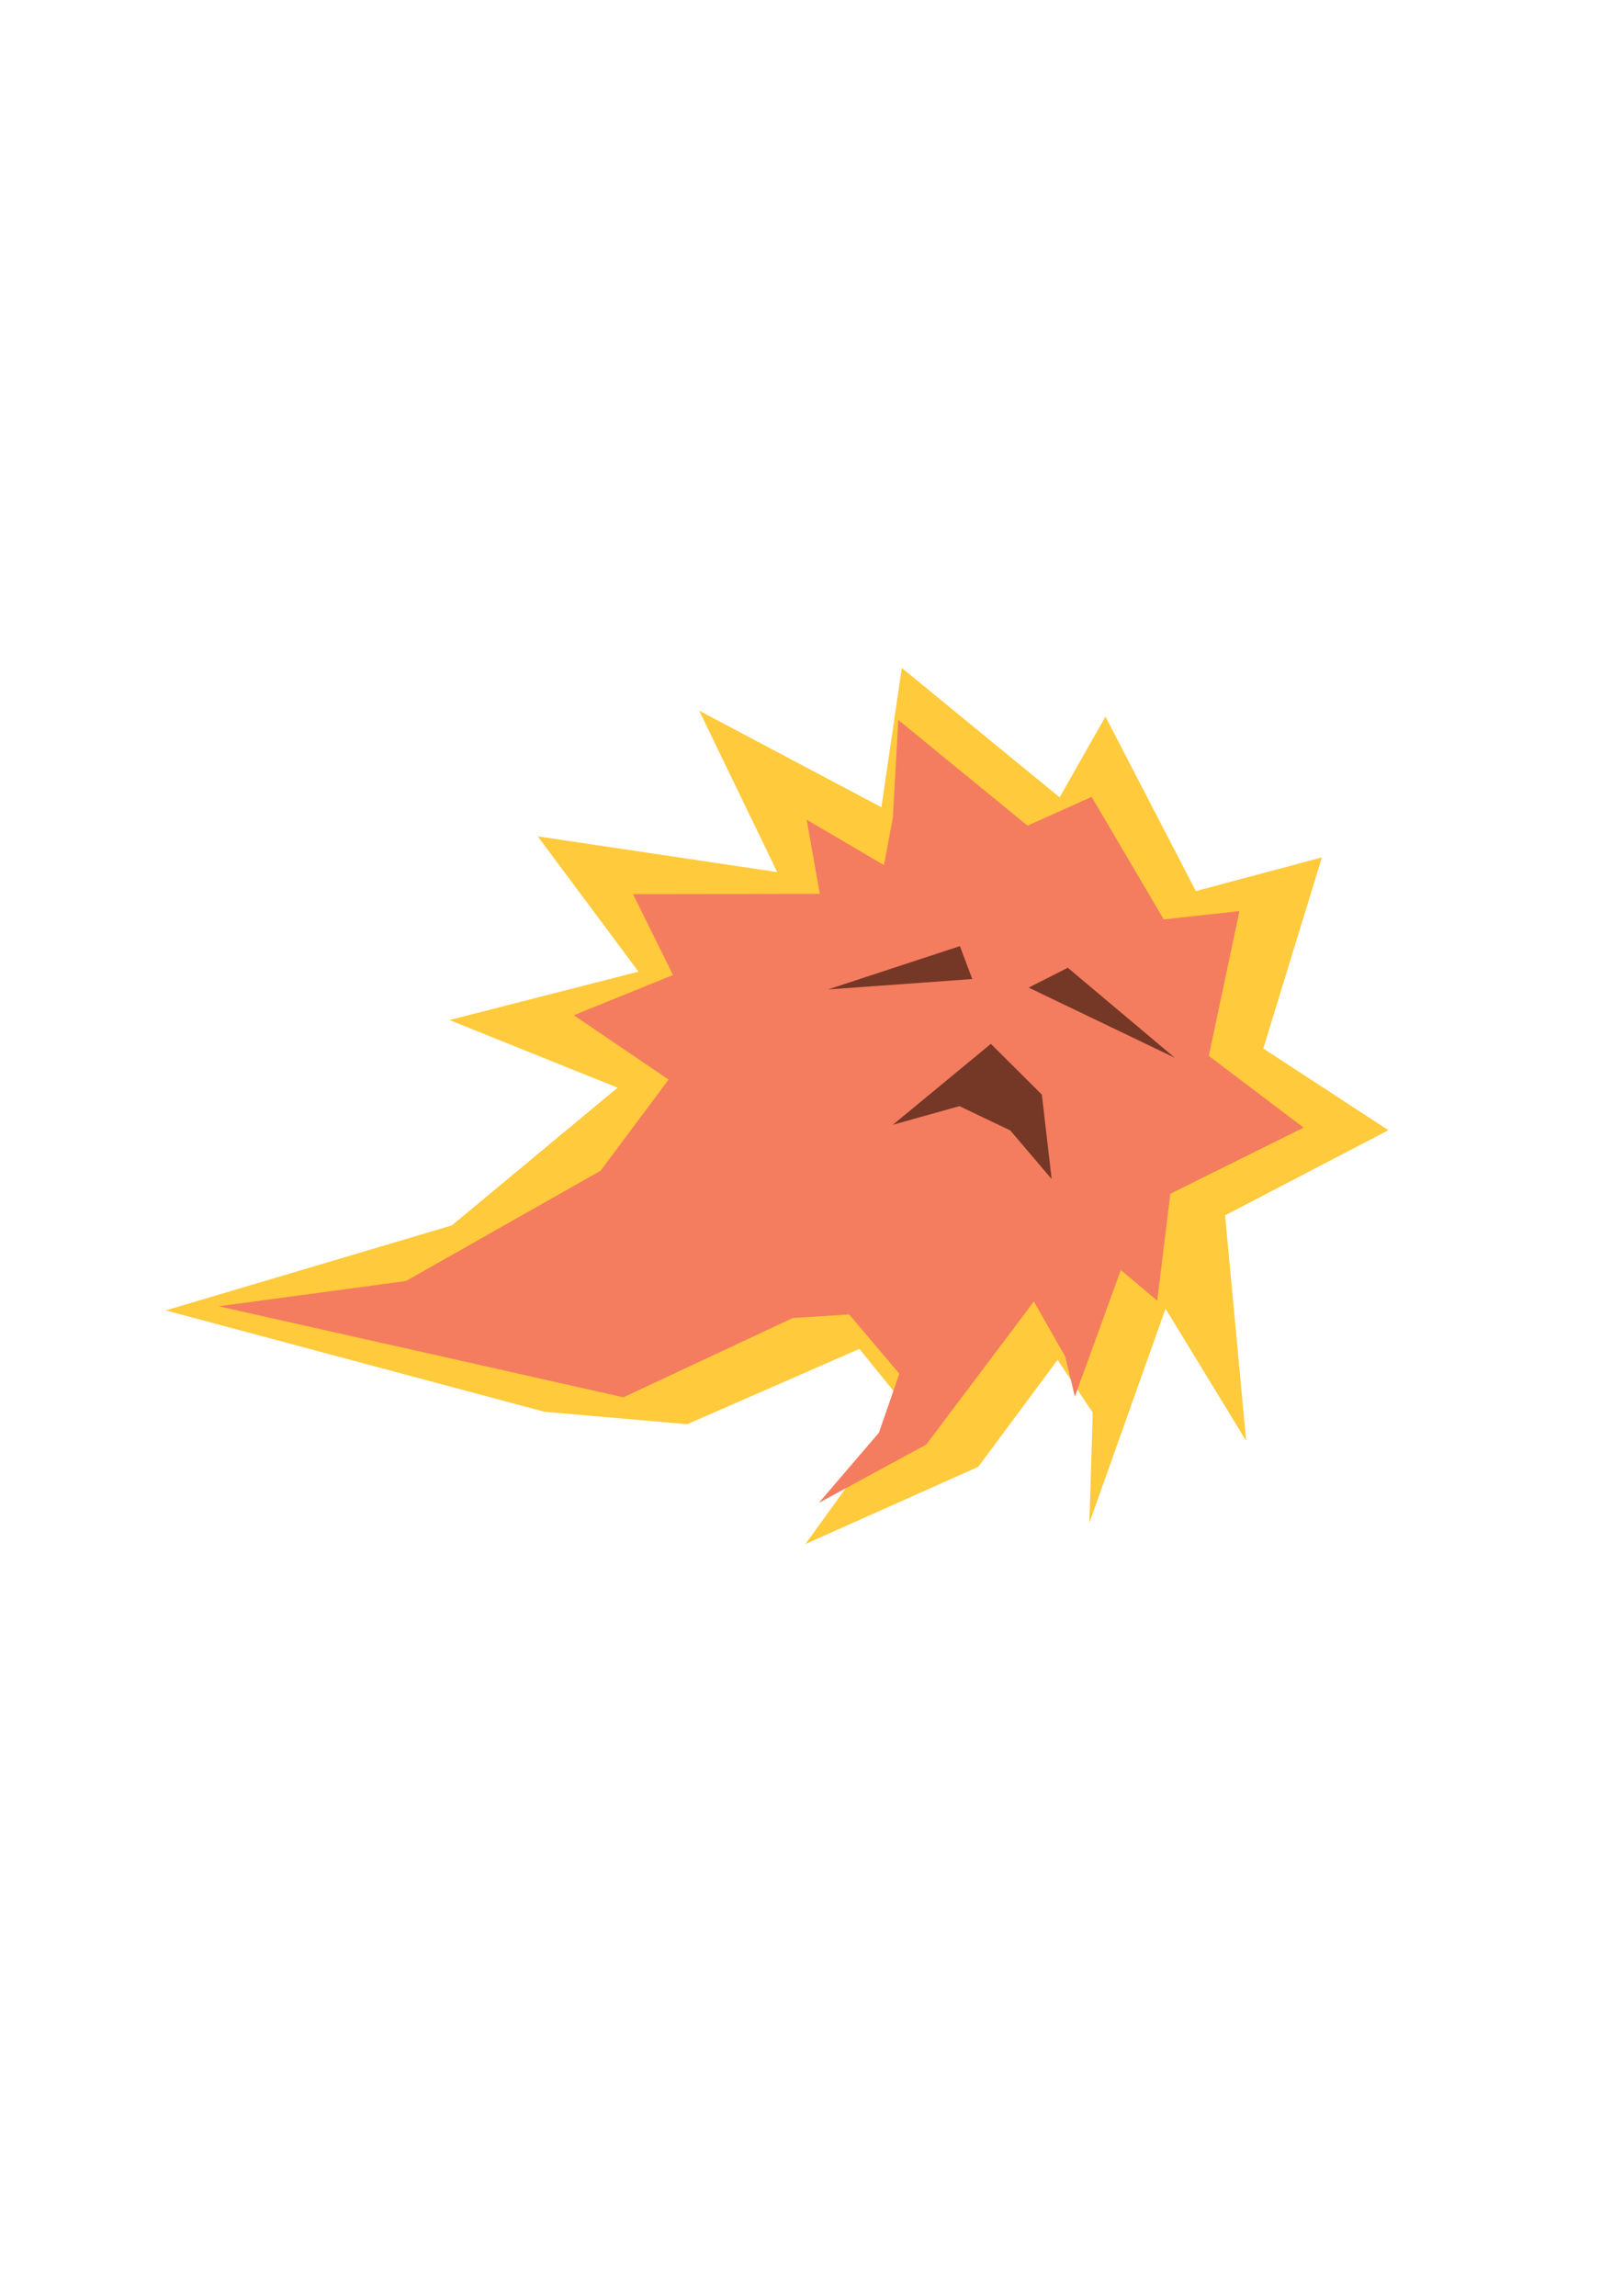 <?xml version="1.0" encoding="utf-8"?>
<!-- Generator: Adobe Illustrator 26.5.0, SVG Export Plug-In . SVG Version: 6.00 Build 0)  -->
<svg version="1.1" id="Layer_1" xmlns="http://www.w3.org/2000/svg" xmlns:xlink="http://www.w3.org/1999/xlink" x="0px" y="0px"
	 viewBox="0 0 595.276 841.89" style="enable-background:new 0 0 595.276 841.89;" xml:space="preserve">
<polygon style="fill:#FFCA3B;" points="295.404,566.21 332.112,515.497 315.205,494.644 252.058,522.269 199.677,517.706 
	60.779,480.536 165.73,449.367 226.519,398.869 164.857,374.058 234.187,356.313 197.231,306.693 285.071,319.806 
	256.44,260.616 323.284,296.027 330.757,244.953 388.642,292.389 405.463,262.806 438.604,326.77 484.83,314.418 
	463.35,384.498 509.227,414.459 449.327,445.672 457.062,528.365 427.491,479.908 399.552,558.46 400.788,518.009 
	387.893,498.672 358.8,537.891 "/>
<polygon style="fill:#F47C5F;" points="376.866,302.782 329.473,264.027 327.496,299.841 324.208,317.238 295.872,300.599 
	300.687,327.796 232.199,327.915 246.845,357.544 210.467,372.297 245.235,395.901 220.285,429.322 148.905,469.76 
	80.245,479.022 228.664,512.394 290.772,483.318 311.455,482.018 329.869,503.755 322.358,525.395 300.327,551.114 
	339.738,529.719 379.202,477.262 390.719,497.471 394.231,512.138 411.088,465.734 424.432,476.931 429.255,437.746 
	478.131,413.506 443.348,387.199 454.588,334.135 426.829,337.162 400.387,292.224 "/>
<polygon style="fill:#753726;" points="303.727,362.833 352.062,346.945 356.607,359.02 "/>
<polygon style="fill:#753726;" points="391.646,354.889 377.291,362.164 430.858,387.873 "/>
<polygon style="fill:#753726;" points="370.552,414.541 351.898,405.625 327.5,412.452 363.42,382.788 382.118,401.393 
	385.714,432.353 "/>
</svg>
